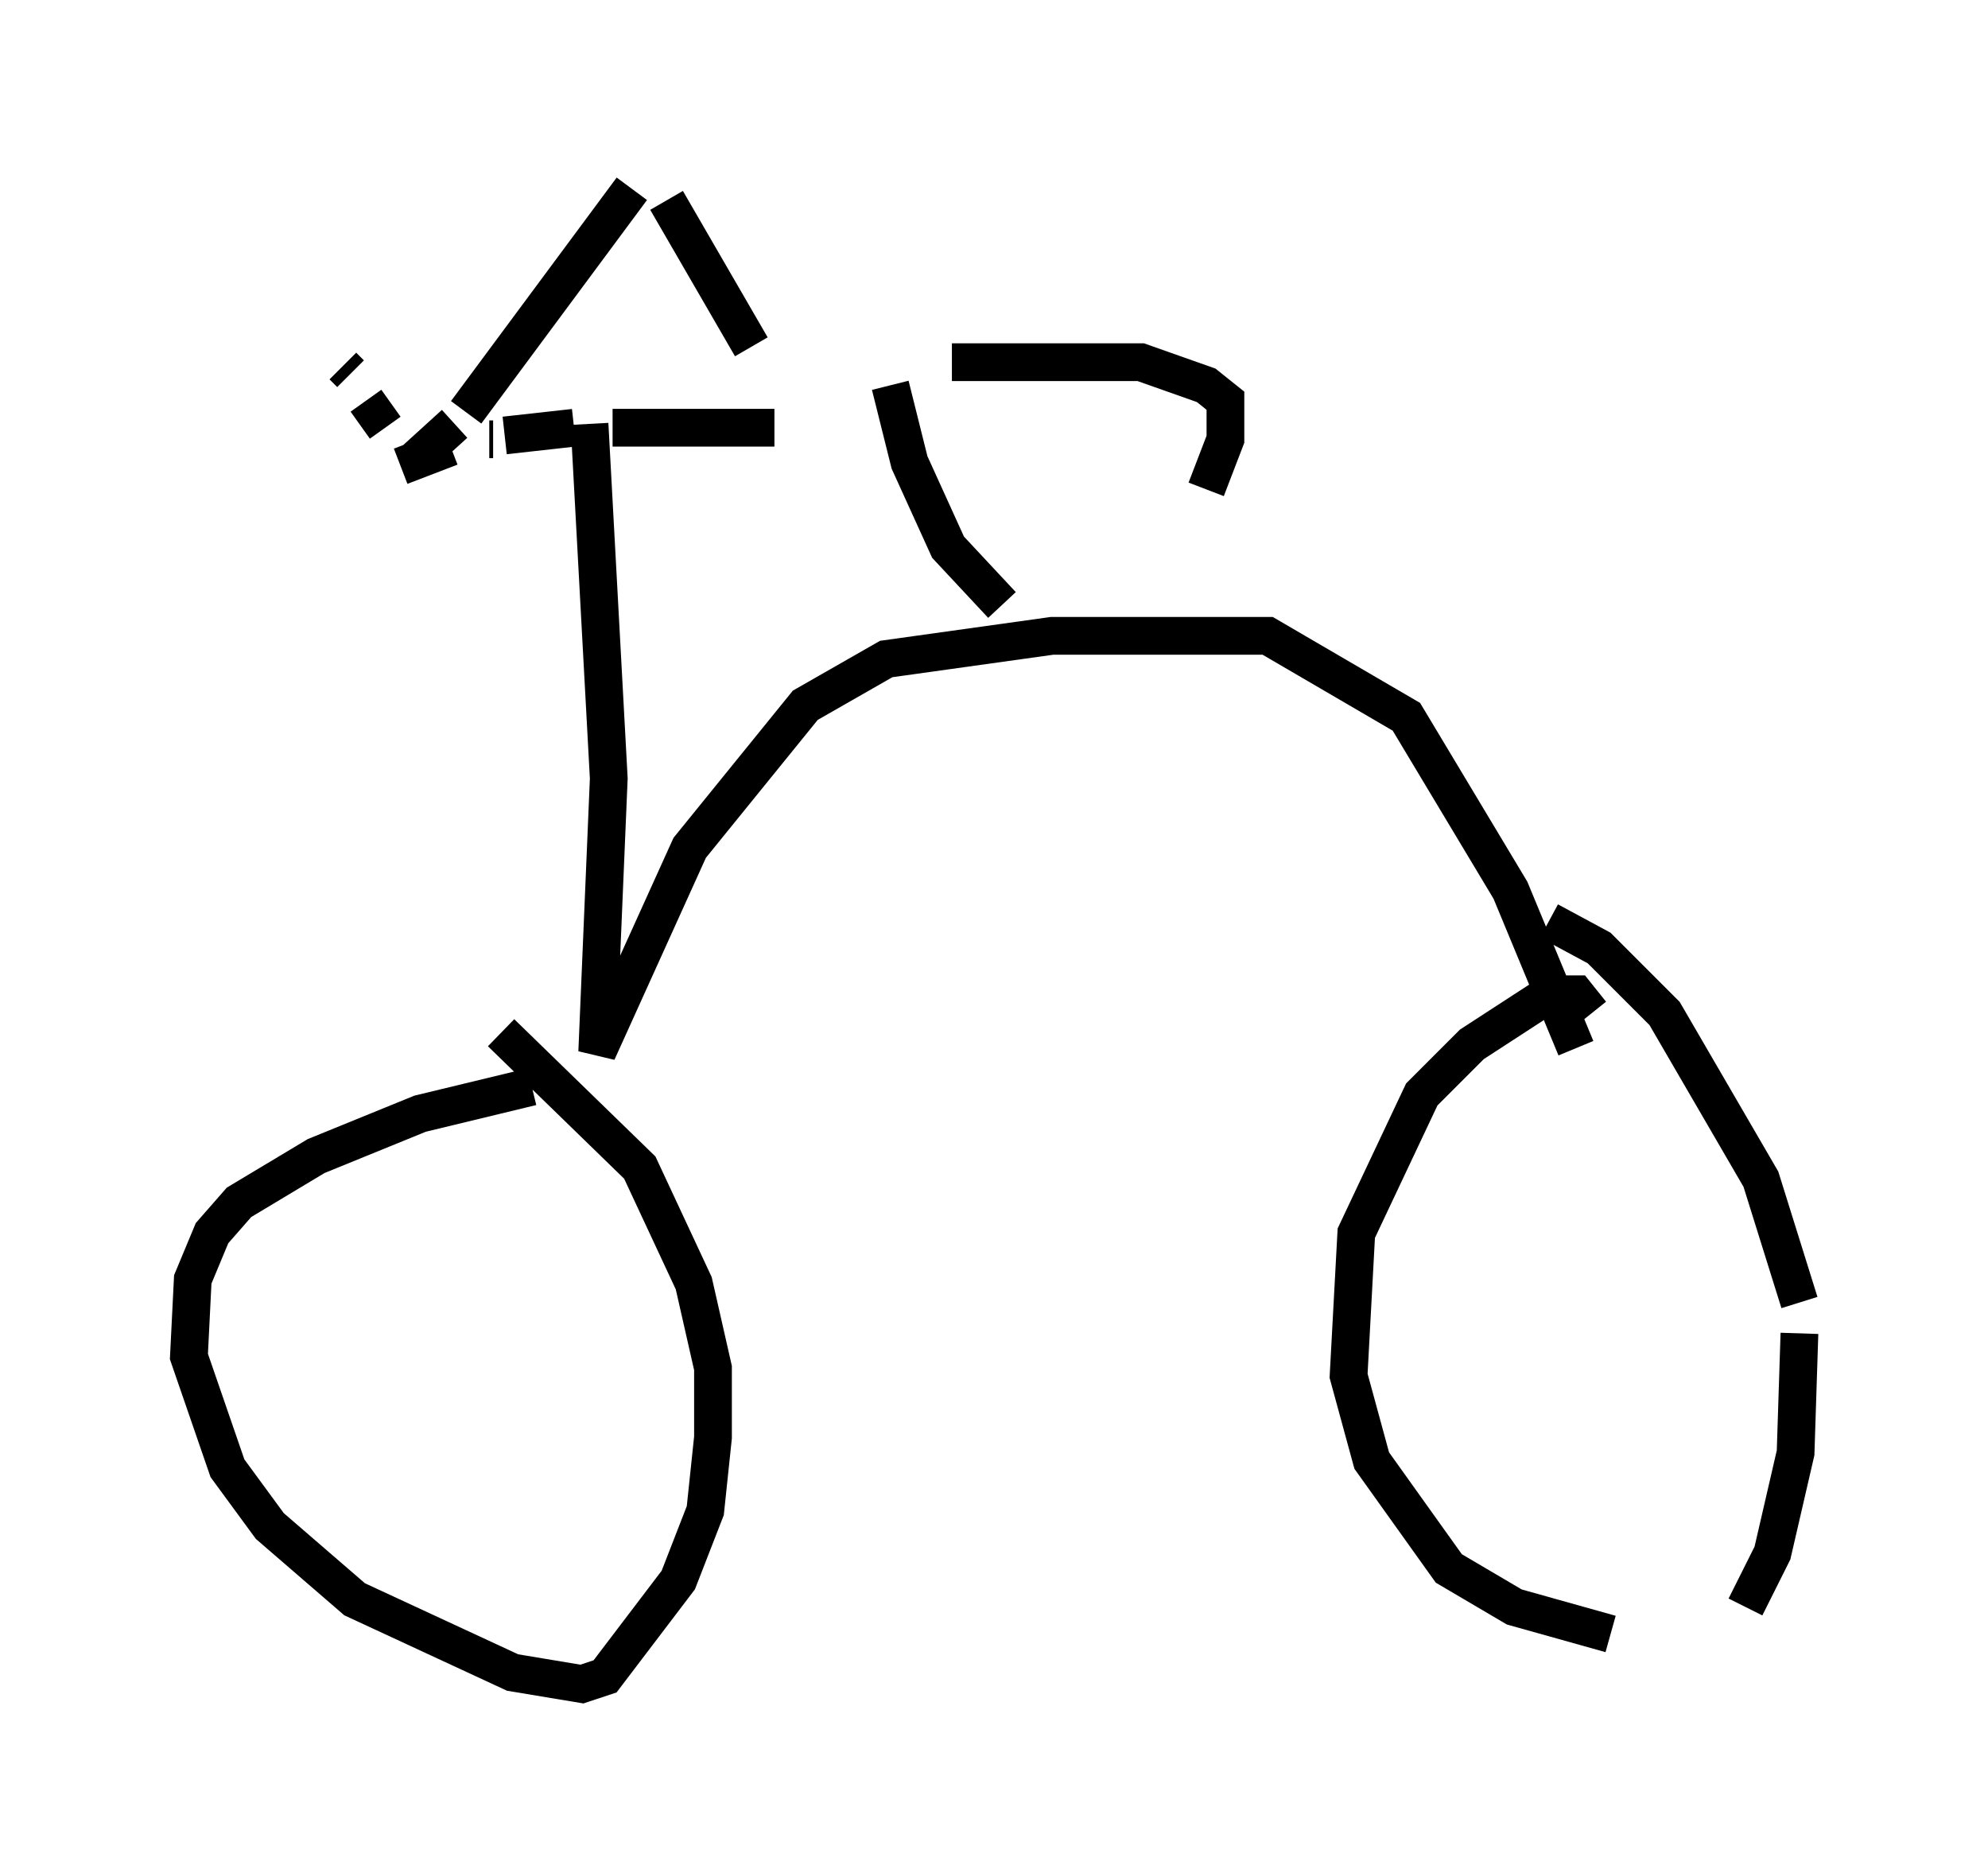 <?xml version="1.0" encoding="utf-8" ?>
<svg baseProfile="full" height="49.609" version="1.1" width="52.671" xmlns="http://www.w3.org/2000/svg" xmlns:ev="http://www.w3.org/2001/xml-events" xmlns:xlink="http://www.w3.org/1999/xlink"><defs /><rect fill="white" height="49.609" width="52.671" x="0" y="0" /><path d="M7.858, 6.94 m0.613, 1.531 m0.613, 1.225 l0.204, 0.204 m0.408, 0.715 l0.51, 0.715 m0.715, 0.919 l1.123, -1.021 m0.306, -0.306 l4.39, -5.921 m0.0, 0.0 l0.0, 0.0 m-6.125, 7.35 l1.327, -0.51 m1.021, -0.204 l0.102, 0.0 m0.306, -0.102 l1.838, -0.204 m1.021, 0.0 l4.288, 0.0 m-2.858, -6.023 l2.246, 3.879 m0.715, 0.817 l0.0, 0.0 m-5.002, 1.225 l0.51, 9.392 -0.306, 7.248 l2.45, -5.41 3.063, -3.777 l2.144, -1.225 4.39, -0.613 l5.717, 0.0 3.675, 2.144 l2.756, 4.594 1.735, 4.185 m0.408, -0.919 l-0.408, -0.51 -0.715, 0.0 l-2.042, 1.327 -1.327, 1.327 l-1.735, 3.675 -0.204, 3.777 l0.613, 2.246 2.042, 2.858 l1.735, 1.021 2.552, 0.715 m3.573, -0.715 l0.715, -1.429 0.613, -2.654 l0.102, -3.165 m0.0, -0.817 l-1.021, -3.267 -2.552, -4.39 l-1.735, -1.735 -1.327, -0.715 m-26.95, 4.39 l-2.96, 0.715 -2.756, 1.123 l-2.042, 1.225 -0.715, 0.817 l-0.51, 1.225 -0.102, 2.042 l1.021, 2.96 1.123, 1.531 l2.246, 1.94 4.185, 1.94 l1.838, 0.306 0.613, -0.204 l1.94, -2.552 0.715, -1.838 l0.204, -1.94 0.0, -1.838 l-0.51, -2.246 -1.429, -3.063 l-3.675, -3.573 m10.311, -17.15 l0.51, 2.042 1.021, 2.246 l1.429, 1.531 m5.41, -3.063 l0.51, -1.327 0.0, -1.021 l-0.51, -0.408 -1.735, -0.613 l-5.002, 0.0 " fill="none" stroke="black" stroke-width="1" /></svg>